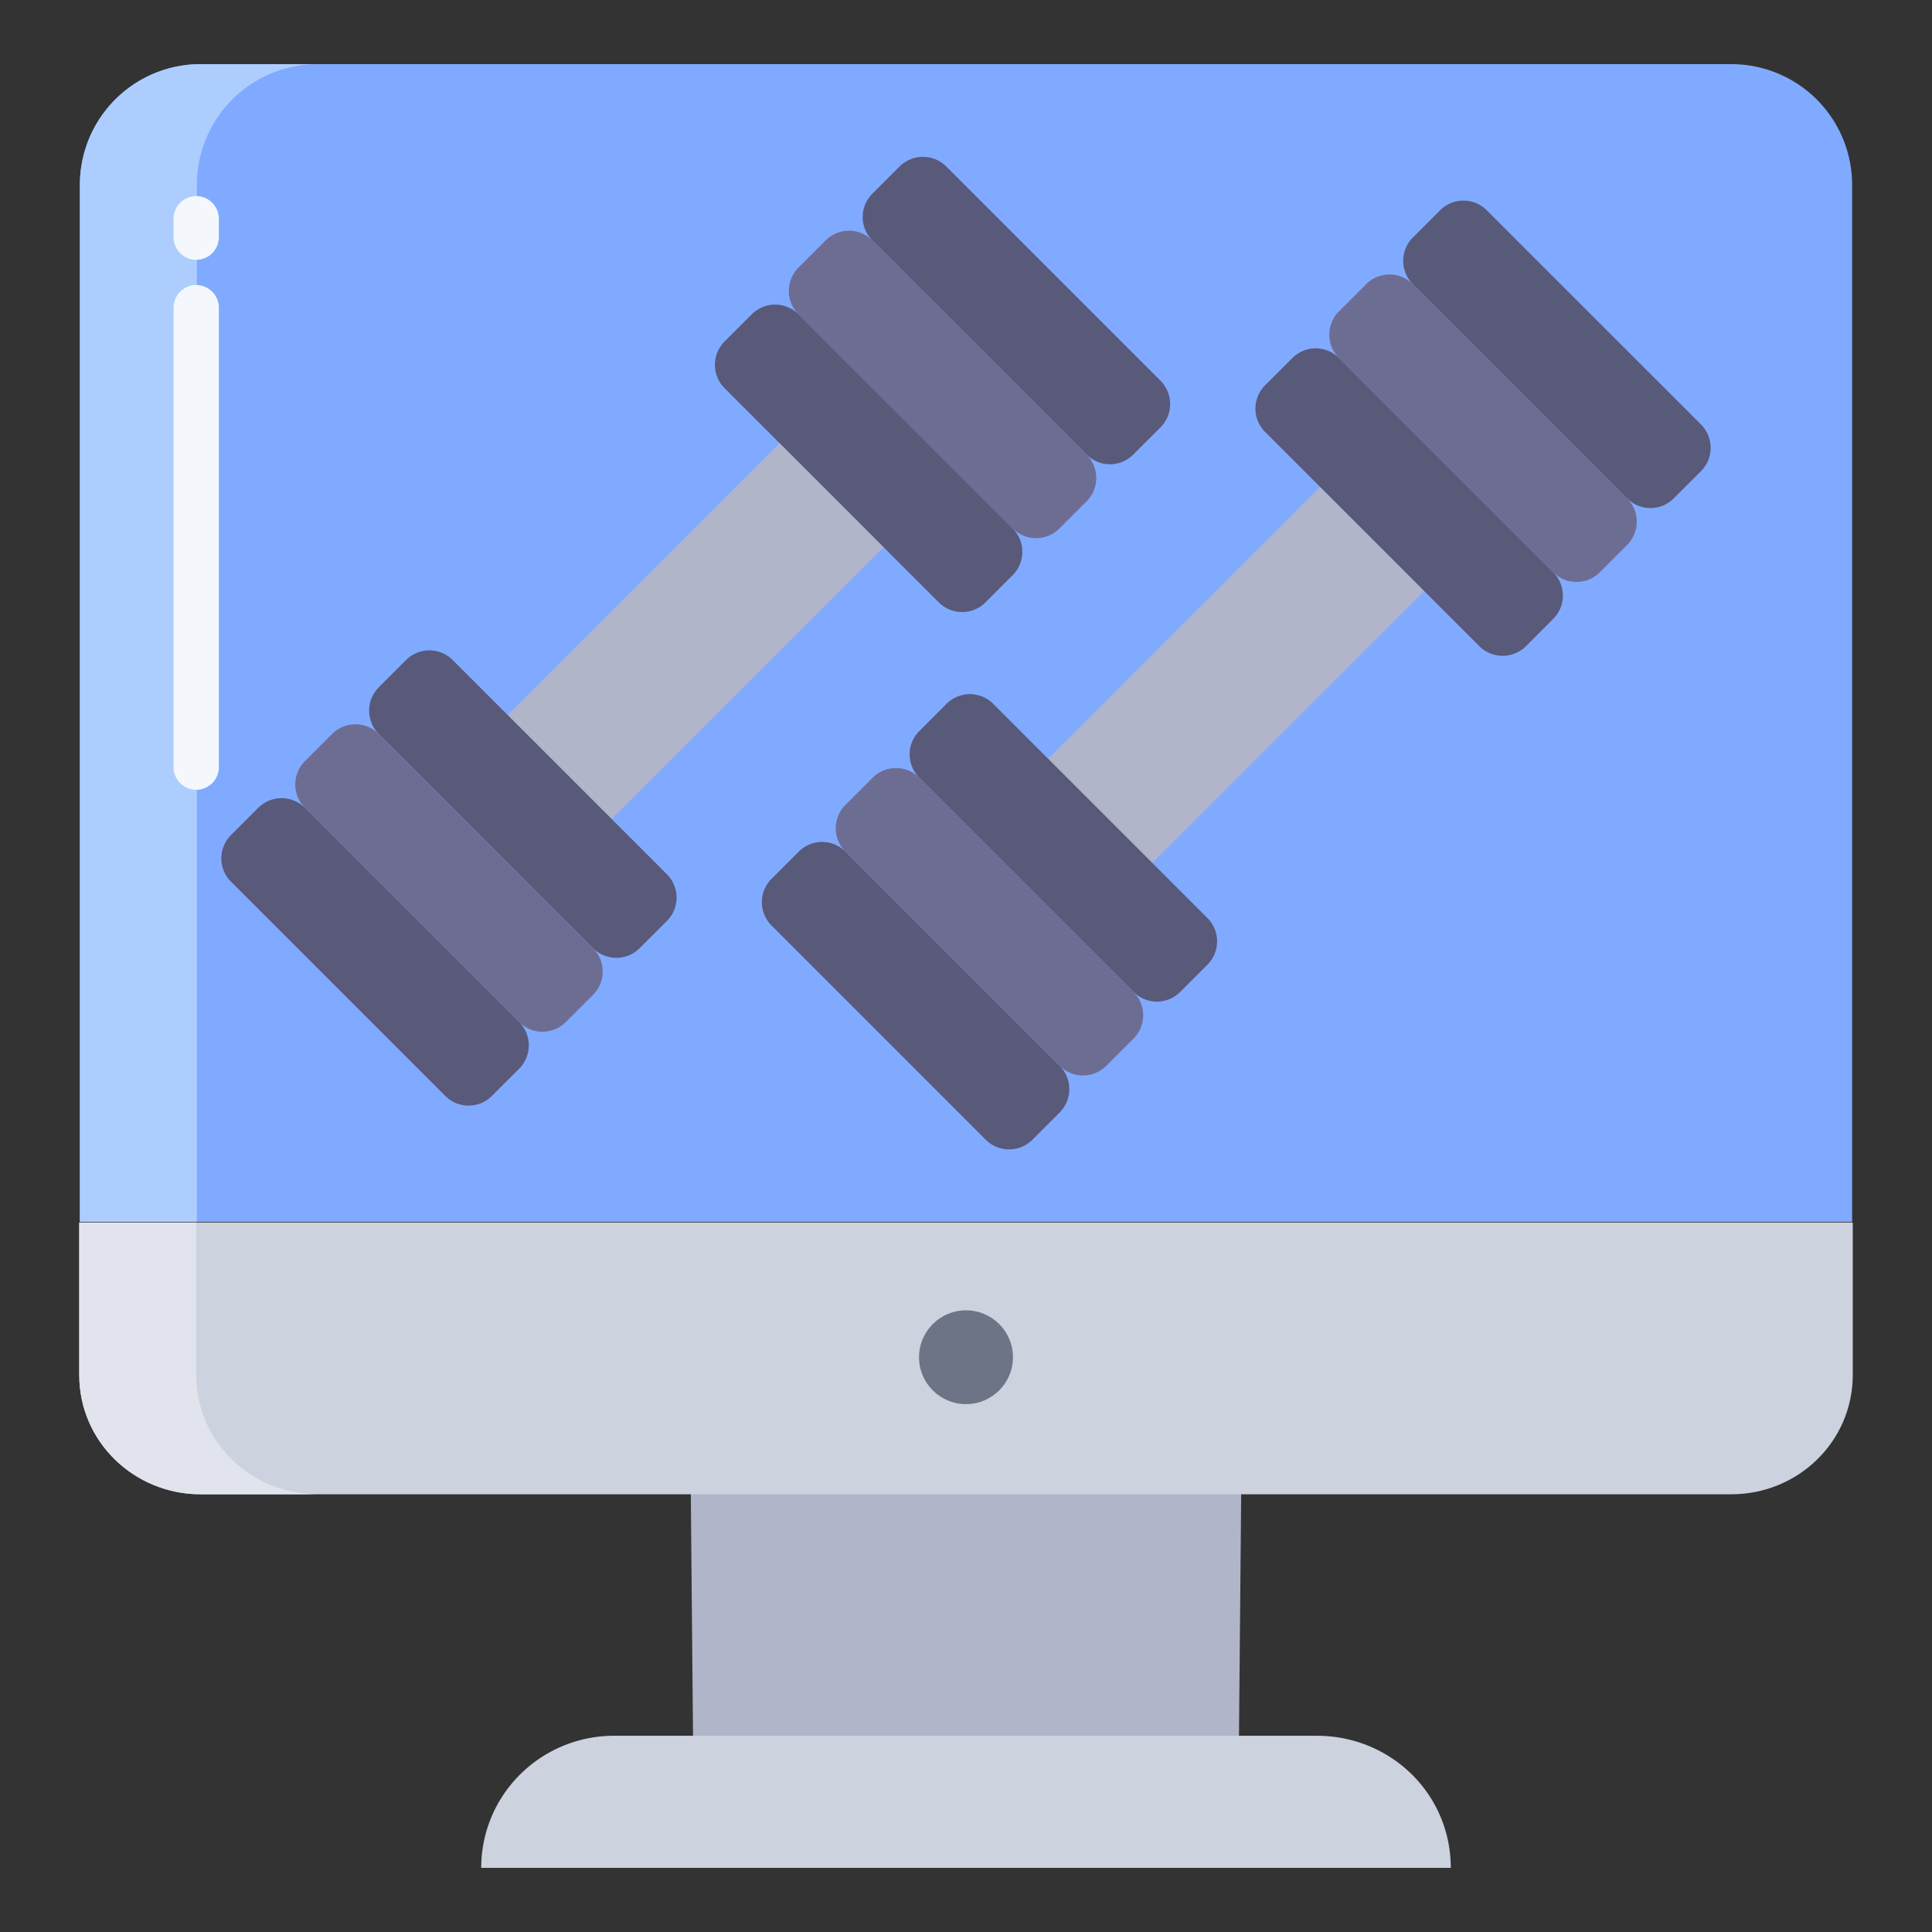 <svg id="Layer_1" height="512" viewBox="0 0 512 512" width="512" xmlns="http://www.w3.org/2000/svg" data-name="Layer 1"><rect x="0" y="0" width="512" height="512" fill="#333333" stroke="none"/><path d="m490.83 48.96v274.85h-469.66v-274.85a31.985 31.985 0 0 1 32.01-31.96h405.64a31.985 31.985 0 0 1 32.01 31.96z" fill="#80aaff"/><path d="m328.93 395.33-.59 65.23h-144.68l-.59-65.23z" fill="#b0b5ca"/><path d="m450.78 112.49a8.758 8.758 0 0 1 0 12.37l-7.22 7.21a8.739 8.739 0 0 1 -12.37 0l-56.77-56.77a8.745 8.745 0 0 1 0-12.36l7.22-7.22a8.745 8.745 0 0 1 12.36 0z" fill="#59597a"/><path d="m431.19 132.07a8.739 8.739 0 0 1 0 12.37l-7.21 7.22a8.758 8.758 0 0 1 -12.37 0l-56.77-56.78a8.745 8.745 0 0 1 0-12.36l7.22-7.22a8.745 8.745 0 0 1 12.36 0z" fill="#6d6d93"/><path d="m411.61 151.66-56.77-56.78a8.745 8.745 0 0 0 -12.36 0l-7.22 7.22a8.758 8.758 0 0 0 0 12.37l56.77 56.77a8.758 8.758 0 0 0 12.37 0l7.21-7.22a8.727 8.727 0 0 0 0-12.36z" fill="#59597a"/><path d="m307.54 100.89a8.758 8.758 0 0 1 0 12.37l-7.22 7.21a8.727 8.727 0 0 1 -12.36 0l-56.78-56.77a8.745 8.745 0 0 1 0-12.36l7.22-7.22a8.758 8.758 0 0 1 12.37 0z" fill="#59597a"/><path d="m287.96 120.47a8.758 8.758 0 0 1 0 12.37l-7.22 7.22a8.758 8.758 0 0 1 -12.37 0l-56.77-56.78a8.745 8.745 0 0 1 0-12.36l7.22-7.22a8.745 8.745 0 0 1 12.36 0z" fill="#6d6d93"/><path d="m268.37 140.06-56.77-56.78a8.745 8.745 0 0 0 -12.36 0l-7.22 7.22a8.758 8.758 0 0 0 0 12.37l56.77 56.77a8.758 8.758 0 0 0 12.37 0l7.21-7.22a8.727 8.727 0 0 0 0-12.36z" fill="#59597a"/><path d="m276.673 159.385h101.894v38.99h-101.894z" fill="#b0b5ca" transform="matrix(.707 -.707 .707 .707 -30.53 284.055)"/><path d="m319.98 243.29-56.77-56.77a8.739 8.739 0 0 0 -12.37 0l-7.21 7.21a8.739 8.739 0 0 0 0 12.37l56.77 56.77a8.727 8.727 0 0 0 12.36 0l7.22-7.21a8.758 8.758 0 0 0 0-12.37z" fill="#59597a"/><path d="m300.4 262.87a8.758 8.758 0 0 1 0 12.37l-7.22 7.21a8.727 8.727 0 0 1 -12.36 0l-56.78-56.77a8.745 8.745 0 0 1 0-12.36l7.22-7.22a8.758 8.758 0 0 1 12.37 0z" fill="#6d6d93"/><path d="m280.82 282.45a8.758 8.758 0 0 1 0 12.37l-7.22 7.22a8.758 8.758 0 0 1 -12.37 0l-56.77-56.78a8.745 8.745 0 0 1 0-12.36l7.22-7.22a8.745 8.745 0 0 1 12.36 0z" fill="#59597a"/><path d="m133.438 147.783h101.894v39.004h-101.894z" fill="#b0b5ca" transform="matrix(.707 -.707 .707 .707 -64.283 179.377)"/><path d="m176.74 231.69-56.77-56.77a8.739 8.739 0 0 0 -12.37 0l-7.21 7.21a8.739 8.739 0 0 0 0 12.37l56.77 56.77a8.727 8.727 0 0 0 12.36 0l7.22-7.21a8.758 8.758 0 0 0 0-12.37z" fill="#59597a"/><path d="m157.16 251.27a8.758 8.758 0 0 1 0 12.37l-7.22 7.21a8.727 8.727 0 0 1 -12.36 0l-56.77-56.77a8.727 8.727 0 0 1 0-12.36l7.21-7.22a8.758 8.758 0 0 1 12.37 0z" fill="#6d6d93"/><path d="m137.58 270.85a8.758 8.758 0 0 1 0 12.37l-7.22 7.21a8.727 8.727 0 0 1 -12.36 0l-56.78-56.77a8.745 8.745 0 0 1 0-12.36l7.22-7.22a8.758 8.758 0 0 1 12.37 0z" fill="#59597a"/><path d="m348.97 460h-185.94a35.221 35.221 0 0 0 -25.1 10.16 34.786 34.786 0 0 0 -10.4 24.84h256.94c0-19.57-15.89-35-35.5-35z" fill="#ccd3df"/><path d="m21 324v40.37c0 17.65 14.5 31.63 32.18 31.63h405.64c17.68 0 32.18-13.98 32.18-31.63v-40.37z" fill="#ccd3df"/><ellipse cx="256" cy="359.68" fill="#6d7486" rx="12.45" ry="12.43"/><path d="m52.17 48.96a31.985 31.985 0 0 1 32.01-31.96h-31a31.985 31.985 0 0 0 -32.01 31.96v274.85h31z" fill="#aecdff"/><path d="m52 364.37v-40.37h-31v40.37c0 17.65 14.5 31.63 32.18 31.63h31c-17.68 0-32.18-13.98-32.18-31.63z" fill="#e2e4ed"/><g fill="#f4f8fc"><path d="m52 209.3a6 6 0 0 1 -6-6v-121.758a6 6 0 0 1 12 0v121.758a6 6 0 0 1 -6 6z"/><path d="m52 68.857a6 6 0 0 1 -6-6v-4.884a6 6 0 0 1 12 0v4.884a6 6 0 0 1 -6 6z"/></g></svg>